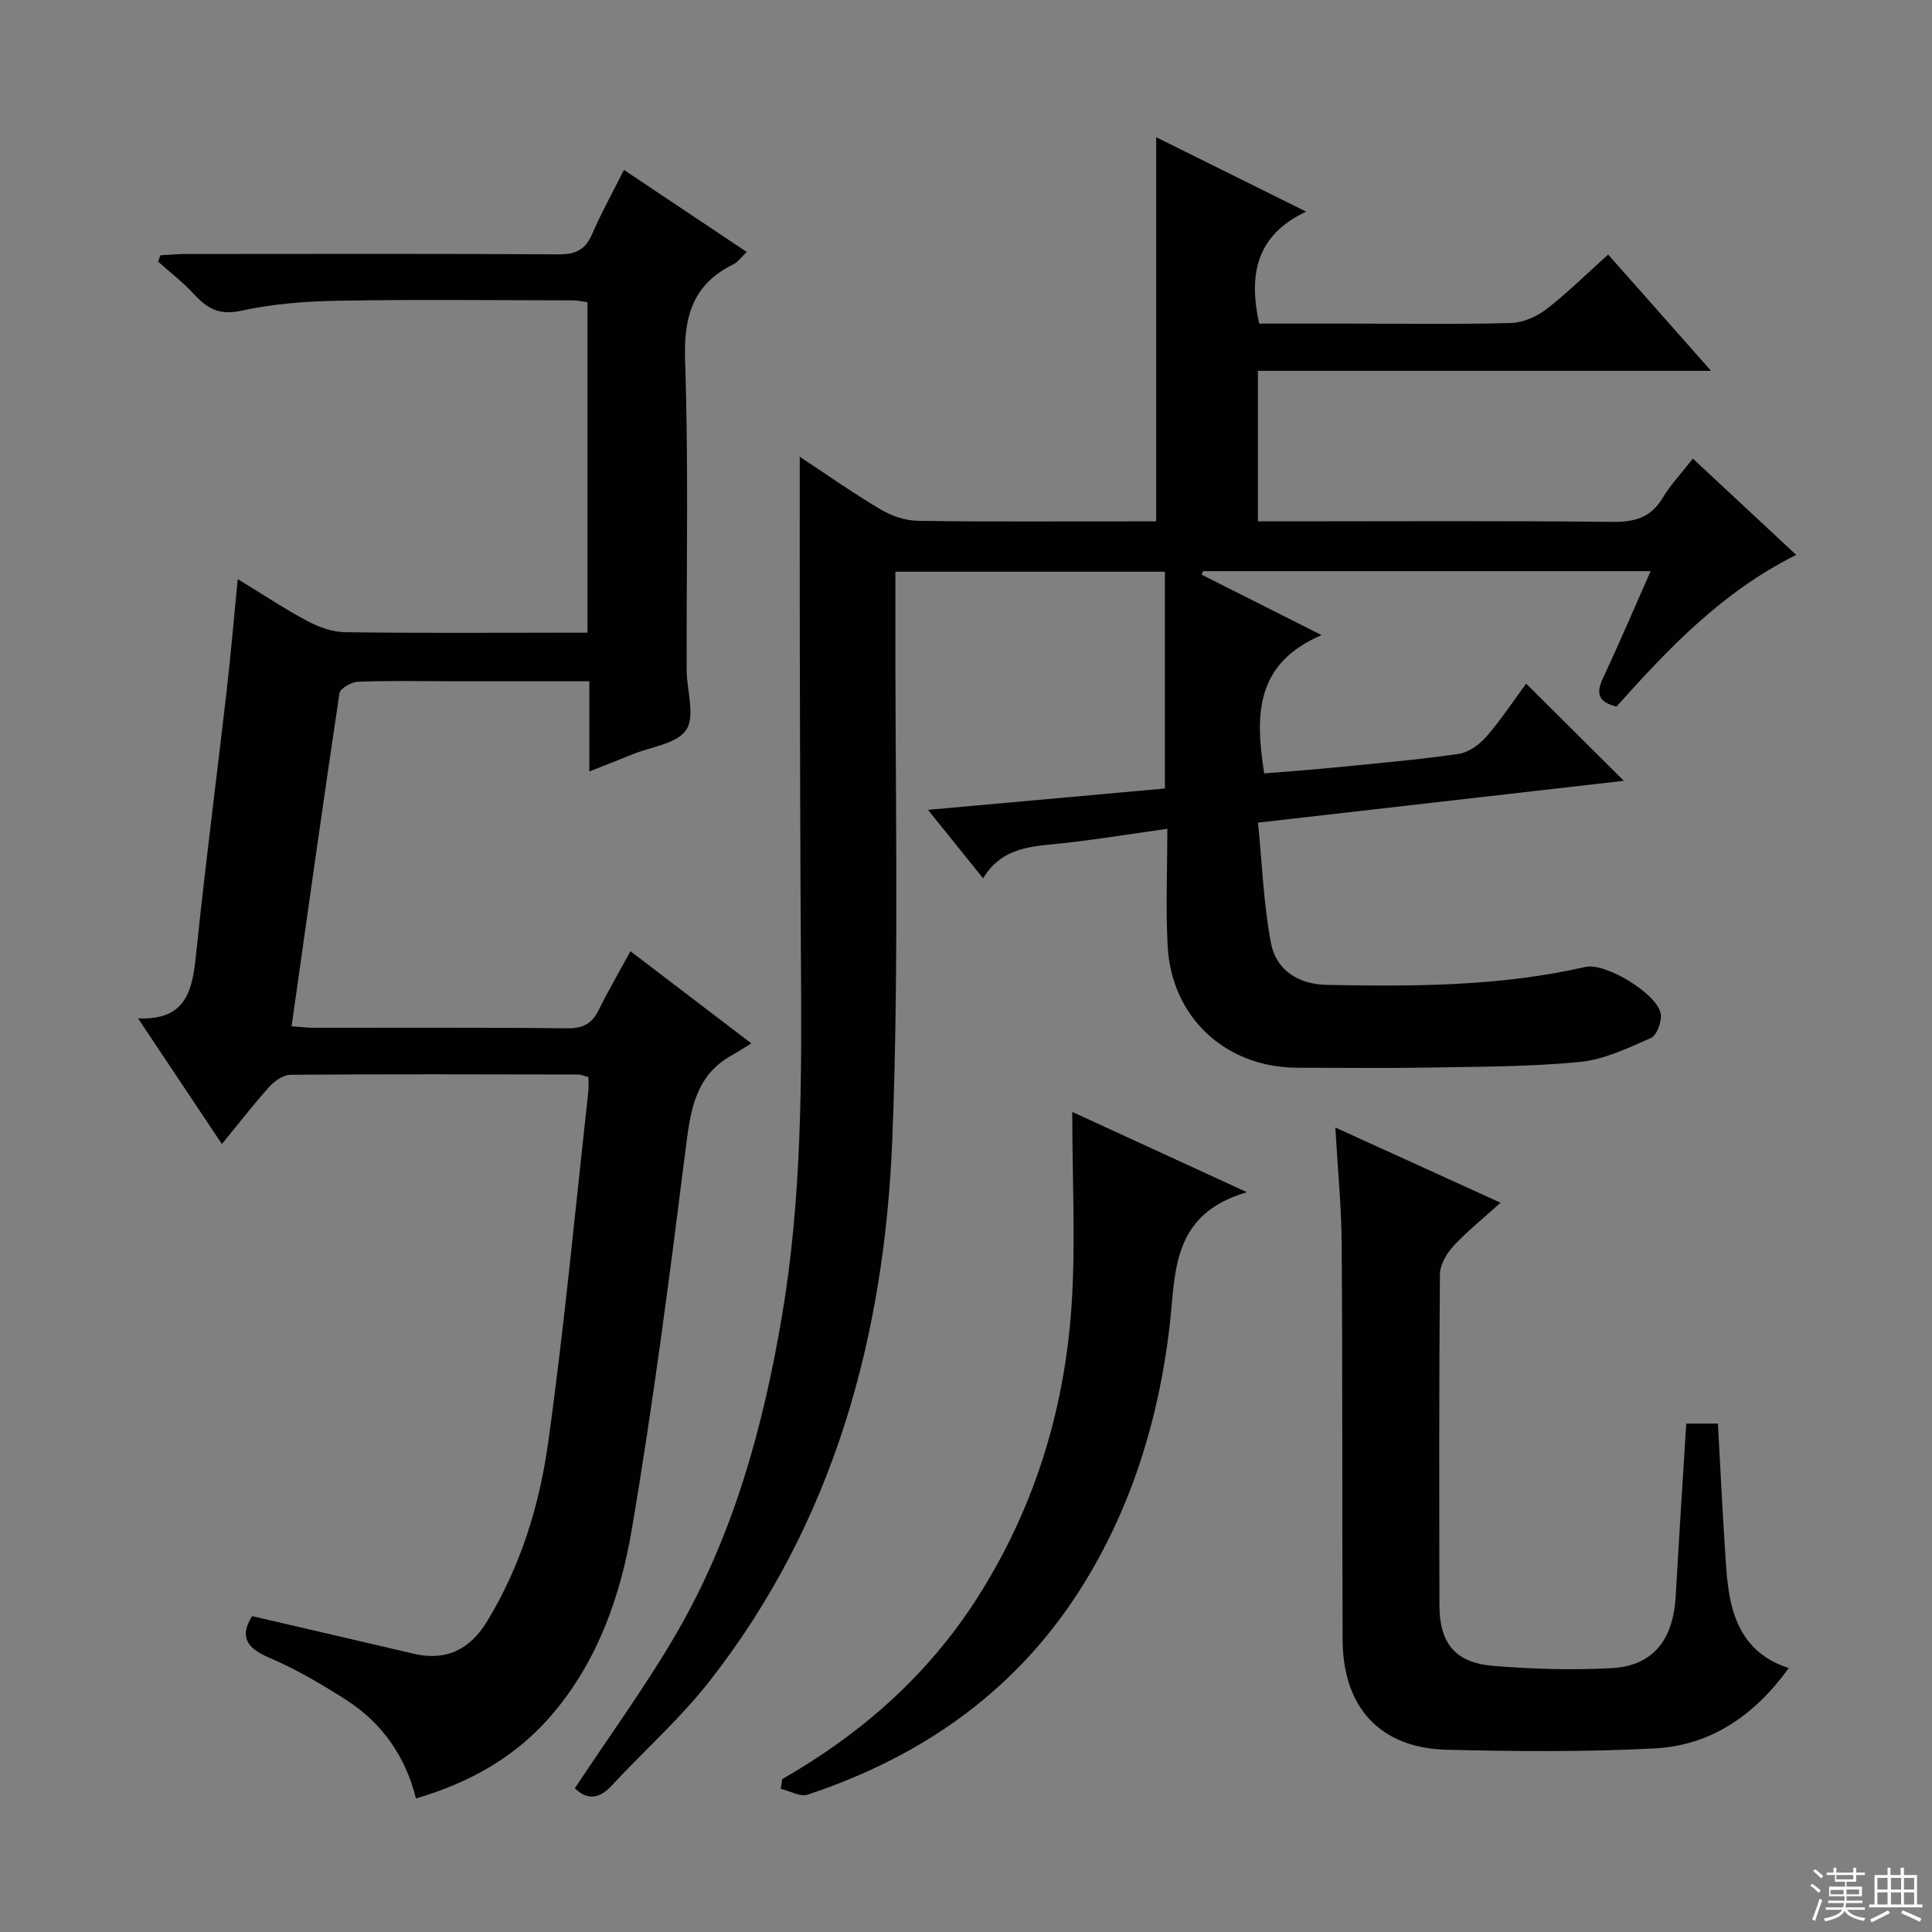 <svg enable-background="new 0 0 400 400" viewBox="0 0 400 400" xmlns="http://www.w3.org/2000/svg"><rect x="0" y="0" width="400" height="400" fill="#808080" stroke="none"/><g fill="#010102"><path d="m119.01 370.24c7.15-10.81 14.61-21.02 20.94-31.9 11.85-20.35 18.03-42.74 21.94-65.81 4.11-24.24 4.11-48.7 3.94-73.17-.15-21.66-.19-43.33-.24-64.99-.03-13.28-.01-26.57-.01-39.8 4.89 3.22 10.64 7.26 16.66 10.86 2.27 1.36 5.15 2.36 7.76 2.4 14.83.23 29.66.11 44.5.11h4.87c0-26.58 0-52.65 0-79.53 10.03 4.97 20.02 9.93 31.05 15.4-10.42 4.92-11.93 13.1-9.72 23.19h19.17c11 0 22 .18 32.99-.13 2.51-.07 5.34-1.34 7.37-2.91 4.33-3.34 8.24-7.23 12.72-11.26 6.94 7.84 13.83 15.63 21.31 24.08-31.68 0-62.56 0-93.82 0v31.16h5.42c22.67 0 45.33-.14 68 .11 4.6.05 7.91-.87 10.36-4.94 1.71-2.83 4.03-5.28 6.27-8.16 6.99 6.52 13.9 12.95 21.4 19.94-15.26 7.56-26.45 19.36-37.2 31.39-3.89-.93-4.27-2.8-2.79-5.93 3.37-7.17 6.47-14.48 9.84-22.1-31.29 0-61.98 0-92.67 0-.09.25-.17.49-.26.74 7.76 3.91 15.52 7.82 24.81 12.5-13.8 5.92-13.77 16.6-11.88 28.63 4.74-.39 9.62-.73 14.49-1.21 8.59-.85 17.2-1.59 25.74-2.82 2.1-.3 4.37-1.96 5.82-3.64 3.14-3.64 5.8-7.69 8.18-10.92 6.74 6.71 13.47 13.4 20.23 20.13-24.29 2.78-49.29 5.63-75.74 8.66.85 8.45 1.13 16.86 2.7 25.02 1.07 5.54 5.71 8.46 11.5 8.57 17.98.35 35.93.32 53.61-3.72 4.13-.94 14.87 5.57 15.56 9.69.27 1.58-.78 4.47-2.01 5.01-4.75 2.11-9.72 4.49-14.78 4.98-10.41 1.01-20.93.97-31.41 1.16-9 .16-18 .04-27 .03-14.81-.01-26.08-10.36-26.88-25.19-.42-7.78-.07-15.61-.07-24.27-8.33 1.15-15.96 2.44-23.65 3.19-5.62.54-10.97 1.19-14.49 7.06-3.78-4.7-7.18-8.93-11.41-14.18 16.91-1.52 32.81-2.95 49.05-4.42 0-15.04 0-29.78 0-44.88-18.4 0-36.78 0-55.8 0 0 1.96.01 3.92 0 5.87-.11 37.16.83 74.36-.63 111.47-1.61 40.9-12.09 79.51-37.93 112.46-6.03 7.68-13.45 14.27-20.12 21.46-2.68 2.94-5.22 3.04-7.69.61z"/><path d="m130.53 196.94c8.19 6.24 15.97 12.18 25.02 19.08-1.6.98-2.81 1.77-4.06 2.47-7.4 4.15-8.5 11.1-9.46 18.79-3.33 26.51-6.75 53.02-11.22 79.35-2.33 13.73-6.99 27.06-16.29 38.09-7.42 8.8-16.93 14.26-28.4 17.63-2.2-8.82-7.11-15.75-14.64-20.53-5.03-3.2-10.24-6.27-15.71-8.59-4.78-2.03-6.21-4.44-3.57-8.63 11.21 2.61 22.32 5.17 33.42 7.78 6.77 1.6 11.69-.9 15.21-6.67 6.94-11.39 10.85-24.01 12.65-36.96 3.37-24.17 5.63-48.49 8.33-72.75.11-.97.01-1.96.01-3.01-.87-.22-1.5-.52-2.13-.52-19.83-.04-39.65-.1-59.48.05-1.5.01-3.34 1.24-4.42 2.45-3.3 3.66-6.31 7.58-9.85 11.89-5.85-8.76-11.34-17-17.36-26.02 10.16.46 11.27-5.99 12.03-13.41 1.87-18.16 4.23-36.27 6.32-54.42.85-7.42 1.48-14.87 2.29-23.12 4.96 3.03 9.56 6.09 14.41 8.69 2.37 1.27 5.21 2.28 7.85 2.31 15.16.22 30.32.1 45.48.1h4.67c0-23.01 0-45.58 0-68.42-1.06-.14-2-.38-2.95-.38-16.16-.02-32.33-.21-48.48.07-6.78.12-13.68.62-20.28 2.08-4.58 1.01-7.08-.52-9.82-3.5-2.24-2.43-4.9-4.47-7.37-6.68.16-.44.33-.87.49-1.31 1.68-.09 3.37-.25 5.05-.26 25.83-.02 51.65-.08 77.48.07 3.5.02 5.47-1.01 6.85-4.21 1.9-4.39 4.23-8.59 6.58-13.27 8.68 5.8 16.91 11.3 25.43 16.99-1.15 1.08-1.84 2.1-2.8 2.57-8.42 4.13-10.27 10.86-9.97 19.91.71 20.97.29 41.98.32 62.97 0 .5 0 1 .01 1.5.11 4.1 1.76 9.21-.1 12-1.9 2.86-7.22 3.47-11.05 5.03-2.74 1.12-5.5 2.18-9 3.57 0-6.45 0-12.3 0-18.68-10.07 0-19.52 0-28.96 0-6.33 0-12.67-.14-18.99.11-1.34.05-3.64 1.39-3.79 2.39-3.42 22.79-6.61 45.62-9.91 68.94 1.75.12 3.17.3 4.59.31 17.49.02 34.99-.09 52.48.11 3.33.04 5.18-1.02 6.57-3.9 1.9-3.86 4.09-7.59 6.52-12.06z"/><path d="m349.12 294.74h6.56c.47 8.49.87 16.89 1.41 25.28.24 3.81.41 7.67 1.2 11.38 1.39 6.53 4.8 11.66 12.05 13.95-7.06 9.79-16.1 16.03-27.8 16.64-14.29.75-28.66.62-42.97.28-13.82-.33-21.54-8.73-21.6-22.79-.11-27.33 0-54.66-.19-81.99-.05-7.62-.81-15.23-1.31-24.05 11.72 5.34 22.59 10.29 34.2 15.57-3.63 3.29-6.96 5.94-9.81 9.03-1.41 1.53-2.72 3.86-2.74 5.84-.19 22.83-.15 45.66-.1 68.49.02 7.86 3.27 11.89 11.14 12.53 8.11.67 16.31.9 24.42.48 8.62-.45 12.85-5.78 13.36-14.97.66-11.74 1.43-23.5 2.18-35.67z"/><path d="m161.94 368.35c16.3-9.33 30.04-21.4 40.23-37.27 11.83-18.43 18.16-38.77 19.66-60.42.9-13.03.17-26.18.17-40.45 12.35 5.68 23.27 10.69 36.16 16.62-15.82 4.63-14.71 16.75-16.02 27.85-2.2 18.67-7.53 36.39-17.35 52.56-13.47 22.17-33.26 36.26-57.58 44.32-1.55.51-3.69-.77-5.55-1.21.08-.67.18-1.33.28-2z"/></g><path d="m374.8 390.4.4-.4c.7.5 1.3 1 1.8 1.4l-.5.5c-.5-.6-1.1-1.1-1.7-1.5zm1 7.3-.6-.3c.5-1.4 1.1-2.8 1.5-4.3.2.1.4.2.6.3-.5 1.3-1 2.8-1.5 4.3zm-.4-10.3.4-.4c.4.3 1 .8 1.7 1.4l-.5.5c-.4-.5-1-1-1.6-1.5zm2.5.3h1.7v-1h.6v1h3.5v-1h.6v1h1.8v.5h-1.8v1.4h-2v1h3.2v2h-3.2v.9h3.3v.5h-3.4c0 .3-.1.6-.1.9h4v.5h-3.7c.7.9 1.9 1.5 3.8 1.7-.1.2-.2.4-.3.6-2.1-.4-3.5-1.1-4-2.1-.4 1-1.8 1.7-4 2.2-.1-.2-.2-.4-.3-.6 2.1-.4 3.4-1 3.8-1.8h-3.4v-.5h3.6c.1-.3.1-.6.2-.9h-3.3v-.5h3.4c0-.3 0-.6 0-.9h-3.2v-2h3.3v-1h-2.1v-1.4h-1.7v-.5zm1.1 3.5v1h2.7c0-.3 0-.4 0-.4 0-.1 0-.2 0-.2 0-.1 0-.2 0-.3h-2.7zm1.2-3v.9h3.5v-.9zm4.7 3h-2.6v.6.4h2.6z" fill="#fbfcfa"/><path d="m393.6 386.7h.6v1.5h2.7v6.1h1.1v.6h-11v-.6h1.1v-6.1h2.7v-1.5h.6v1.5h2.1v-1.5zm-2.7 8.8.4.6c-1.2.6-2.5 1.3-3.8 1.9-.1-.2-.2-.4-.3-.6 1.2-.6 2.5-1.2 3.7-1.9zm-2.2-6.7v2.4h2.1v-2.4zm0 3v2.5h2.1v-2.5zm2.8-3v2.4h2.1v-2.4zm0 3v2.5h2.1v-2.5zm6 6.1c-1.4-.7-2.7-1.3-3.9-1.8l.3-.6c1.5.6 2.7 1.2 3.9 1.7zm-1.2-9.1h-2.1v2.4h2.1zm-2.1 3v2.5h2.1v-2.5z" fill="#fbfcfa"/></svg>
